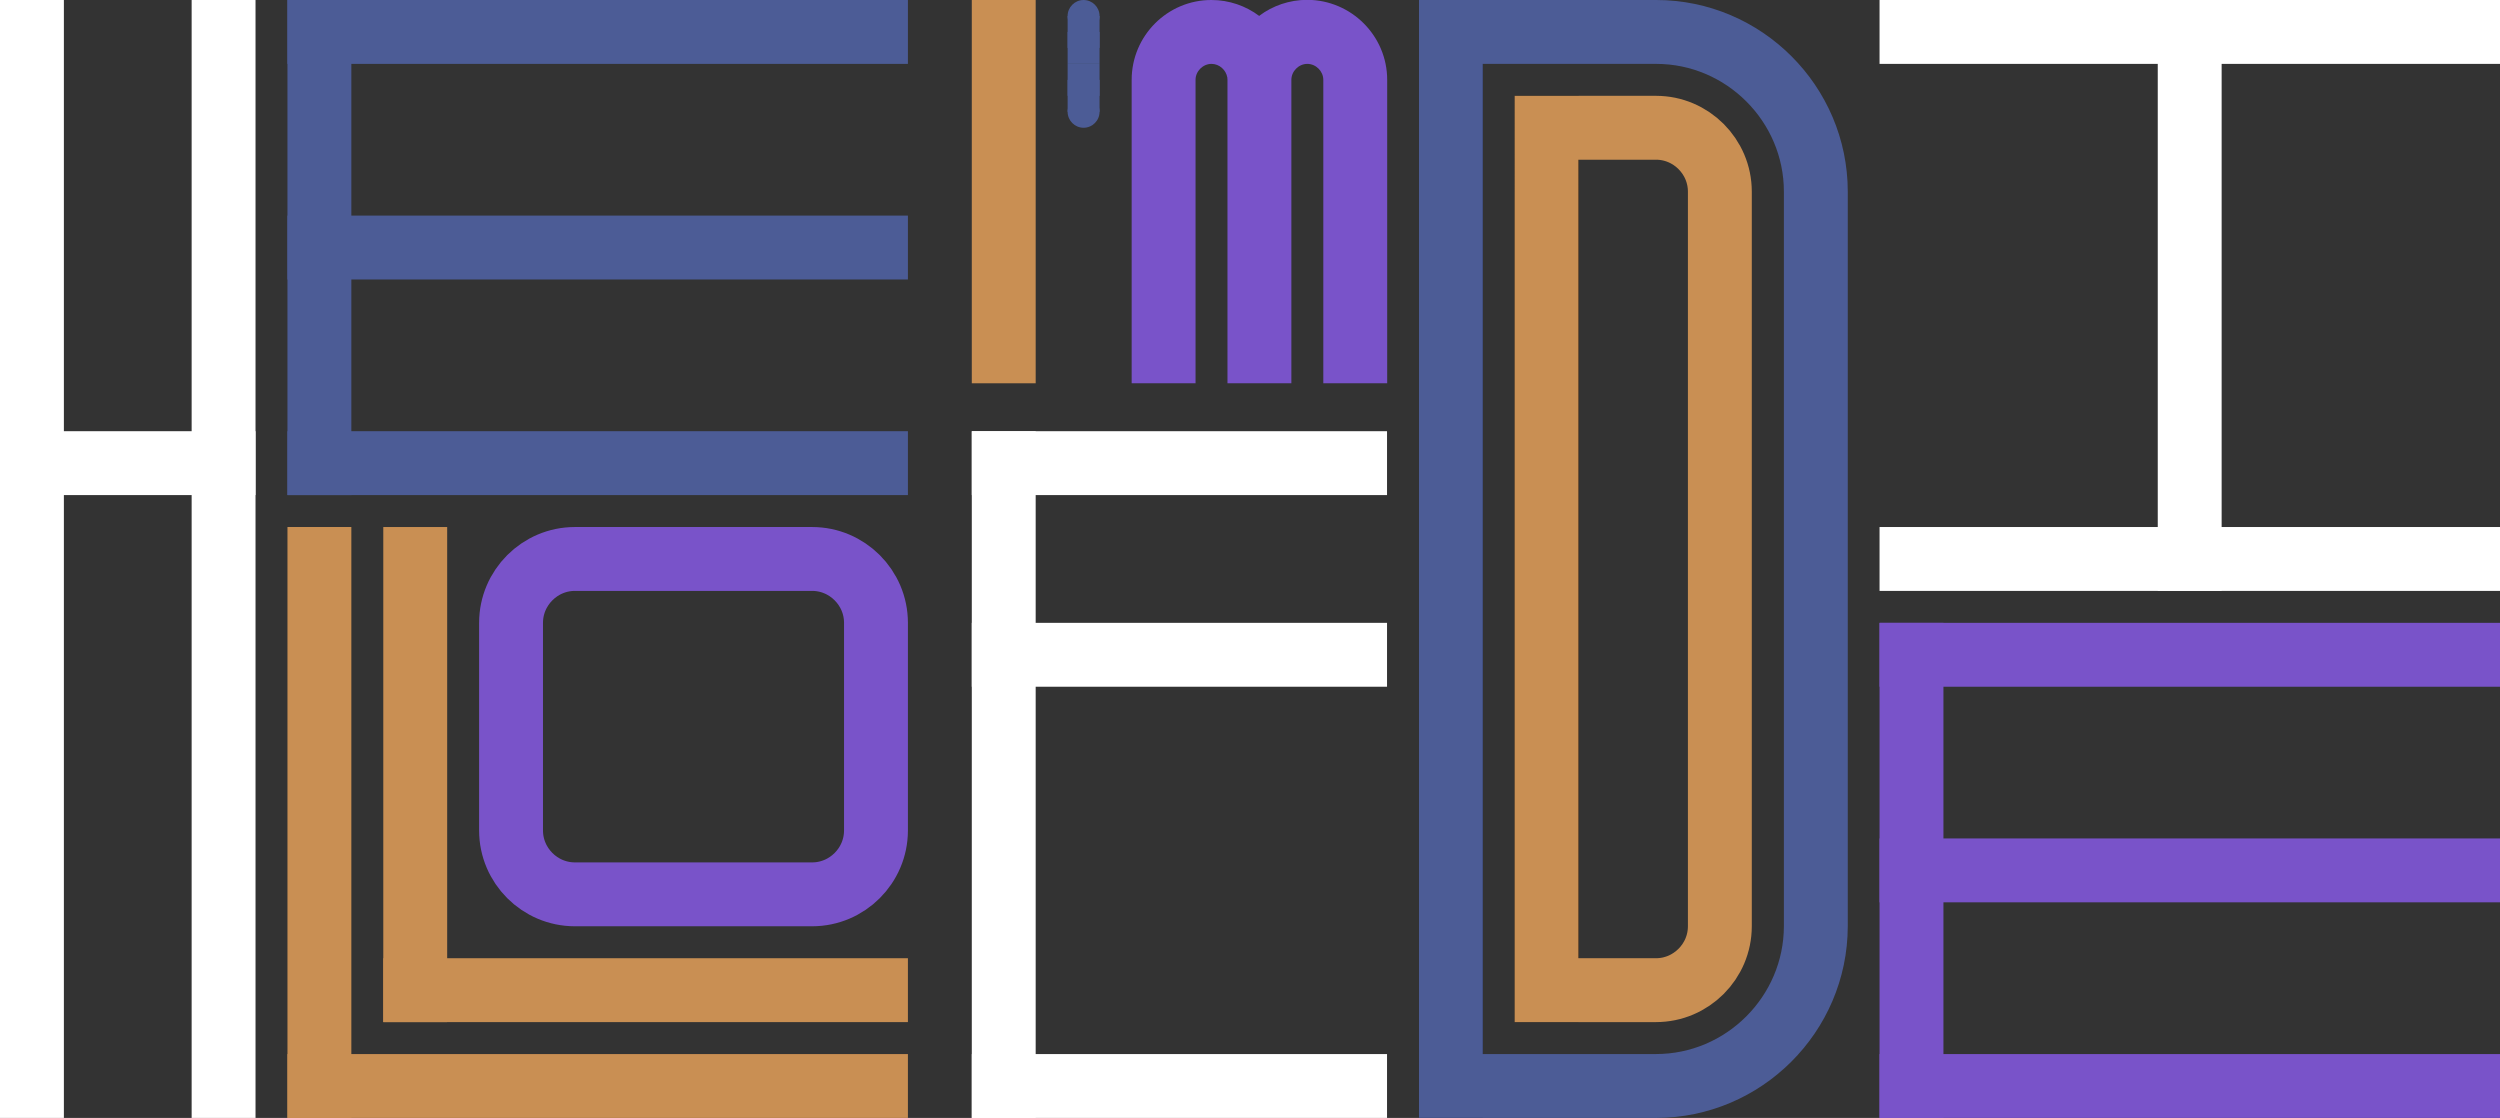 <?xml version="1.0" encoding="utf-8"?>
<!-- Generator: Adobe Illustrator 19.0.0, SVG Export Plug-In . SVG Version: 6.00 Build 0)  -->
<svg version="1.1" id="Layer_1" xmlns="http://www.w3.org/2000/svg" xmlns:xlink="http://www.w3.org/1999/xlink" x="0px" y="0px"
	 viewBox="0 0 1565.4 700" style="enable-background:new 0 0 1565.4 700;" xml:space="preserve">
<rect x="0" y="0" width="1565.4" height="700" fill="#333333" stroke="none"/>
<style type="text/css">
	.st0{fill:#FFFFFF;}
	.st1{fill:#C98F53;}
	.st2{fill:#4C5C96;}
	.st3{fill:#7953C9;}
	.st4{fill:none;stroke:#7953C9;stroke-width:40;stroke-miterlimit:10;}
	.st5{fill:none;stroke:#4C5C96;stroke-width:40;stroke-miterlimit:10;}
	.st6{fill:none;stroke:#C98F53;stroke-width:40;stroke-miterlimit:10;}
</style>
<rect id="XMLID_173_" y="0" class="st0" width="40" height="700"/>
<rect id="XMLID_172_" x="120" y="0" class="st0" width="40" height="700"/>
<rect id="XMLID_171_" x="608.5" y="270" class="st0" width="40" height="430"/>
<rect id="XMLID_170_" x="180" y="330" class="st1" width="40" height="370"/>
<rect id="XMLID_169_" x="240" y="330" class="st1" width="40" height="310"/>
<rect id="XMLID_167_" x="608.5" y="0" class="st1" width="40" height="240"/>
<rect id="XMLID_162_" x="180" y="0" class="st2" width="40" height="310"/>
<rect id="XMLID_161_" x="0" y="270" class="st0" width="160" height="40"/>
<rect id="XMLID_160_" x="180" y="660" class="st1" width="388.5" height="40"/>
<rect id="XMLID_159_" x="240" y="600" class="st1" width="328.5" height="40"/>
<rect id="XMLID_156_" x="888.5" y="0" width="40" height="700"/>
<rect id="XMLID_155_" x="948.5" y="60" width="40" height="580"/>
<rect id="XMLID_148_" x="180" y="0" class="st2" width="388.5" height="40"/>
<rect id="XMLID_147_" x="180" y="270" class="st2" width="388.5" height="40"/>
<rect id="XMLID_146_" x="180" y="135" class="st2" width="388.5" height="40"/>
<rect id="XMLID_145_" x="1176.9" y="390" class="st3" width="40" height="310"/>
<rect id="XMLID_144_" x="1351.1" y="0" class="st0" width="40" height="370"/>
<rect id="XMLID_143_" x="1176.9" y="390" class="st3" width="388.5" height="40"/>
<rect id="XMLID_142_" x="1176.9" y="330" class="st0" width="388.5" height="40"/>
<rect id="XMLID_141_" x="1176.9" y="0" class="st0" width="388.5" height="40"/>
<rect id="XMLID_140_" x="1176.9" y="660" class="st3" width="388.5" height="40"/>
<rect id="XMLID_139_" x="1176.9" y="525" class="st3" width="388.5" height="40"/>
<rect id="XMLID_138_" x="608.5" y="270" class="st0" width="260" height="40"/>
<rect id="XMLID_136_" x="608.5" y="660" class="st0" width="260" height="40"/>
<rect id="XMLID_135_" x="608.5" y="390" class="st0" width="260" height="40"/>
<path id="XMLID_92_" class="st2" d="M678.5,20L678.5,20c-5.5,0-10-4.5-10-10v0c0-5.5,4.5-10,10-10h0c5.5,0,10,4.5,10,10v0
	C688.5,15.5,684,20,678.5,20z"/>
<rect id="XMLID_36_" x="668.5" y="20" class="st2" width="20" height="20"/>
<rect id="XMLID_114_" x="668.5" y="10" class="st2" width="20" height="20"/>
<rect id="XMLID_37_" x="668.5" y="40" class="st2" width="20" height="20"/>
<rect id="XMLID_39_" x="668.5" y="50" class="st2" width="20" height="20"/>
<path id="XMLID_38_" class="st2" d="M678.5,80L678.5,80c-5.5,0-10-4.5-10-10v0c0-5.5,4.5-10,10-10h0c5.5,0,10,4.5,10,10v0
	C688.5,75.5,684,80,678.5,80z"/>
<path id="XMLID_81_" class="st4" d="M508.5,560H360c-22,0-40-18-40-40V390c0-22,18-40,40-40h148.5c22,0,40,18,40,40v130
	C548.5,542,530.5,560,508.5,560z"/>
<path id="XMLID_183_" class="st5" d="M1036.9,680H908.5V20h128.5c55,0,100,45,100,100v460C1136.9,635,1091.9,680,1036.9,680z"/>
<path id="XMLID_151_" class="st6" d="M1036.9,620h-68.5V80h68.5c22,0,40,18,40,40v460C1076.9,602,1058.9,620,1036.9,620z"/>
<path id="XMLID_200_" class="st3" d="M868.6,50v190h-40v-20l0,0V50c0-5.4-4.6-10-10-10s-10,4.6-10,10v190h-40V50
	c0-0.5-0.1-1-0.1-1.5c-0.8-4.7-5-8.5-9.9-8.5c-5.4,0-10,4.6-10,10v190h-40V50c0-27.6,22.4-50,49.9-50c11.2,0,21.6,3.7,30,10
	c0,0-0.1,0-0.1,0c0,0,0,0,0,0c0,0,0,0,0.1,0c0,0,0,0,0.1-0.1c0,0,0,0-0.1,0c8.3-6.3,18.9-10,30.1-10C846.1,0,868.6,22.4,868.6,50z"
	/>
<rect id="XMLID_153_" x="828.6" y="220" width="0" height="20"/>
</svg>
